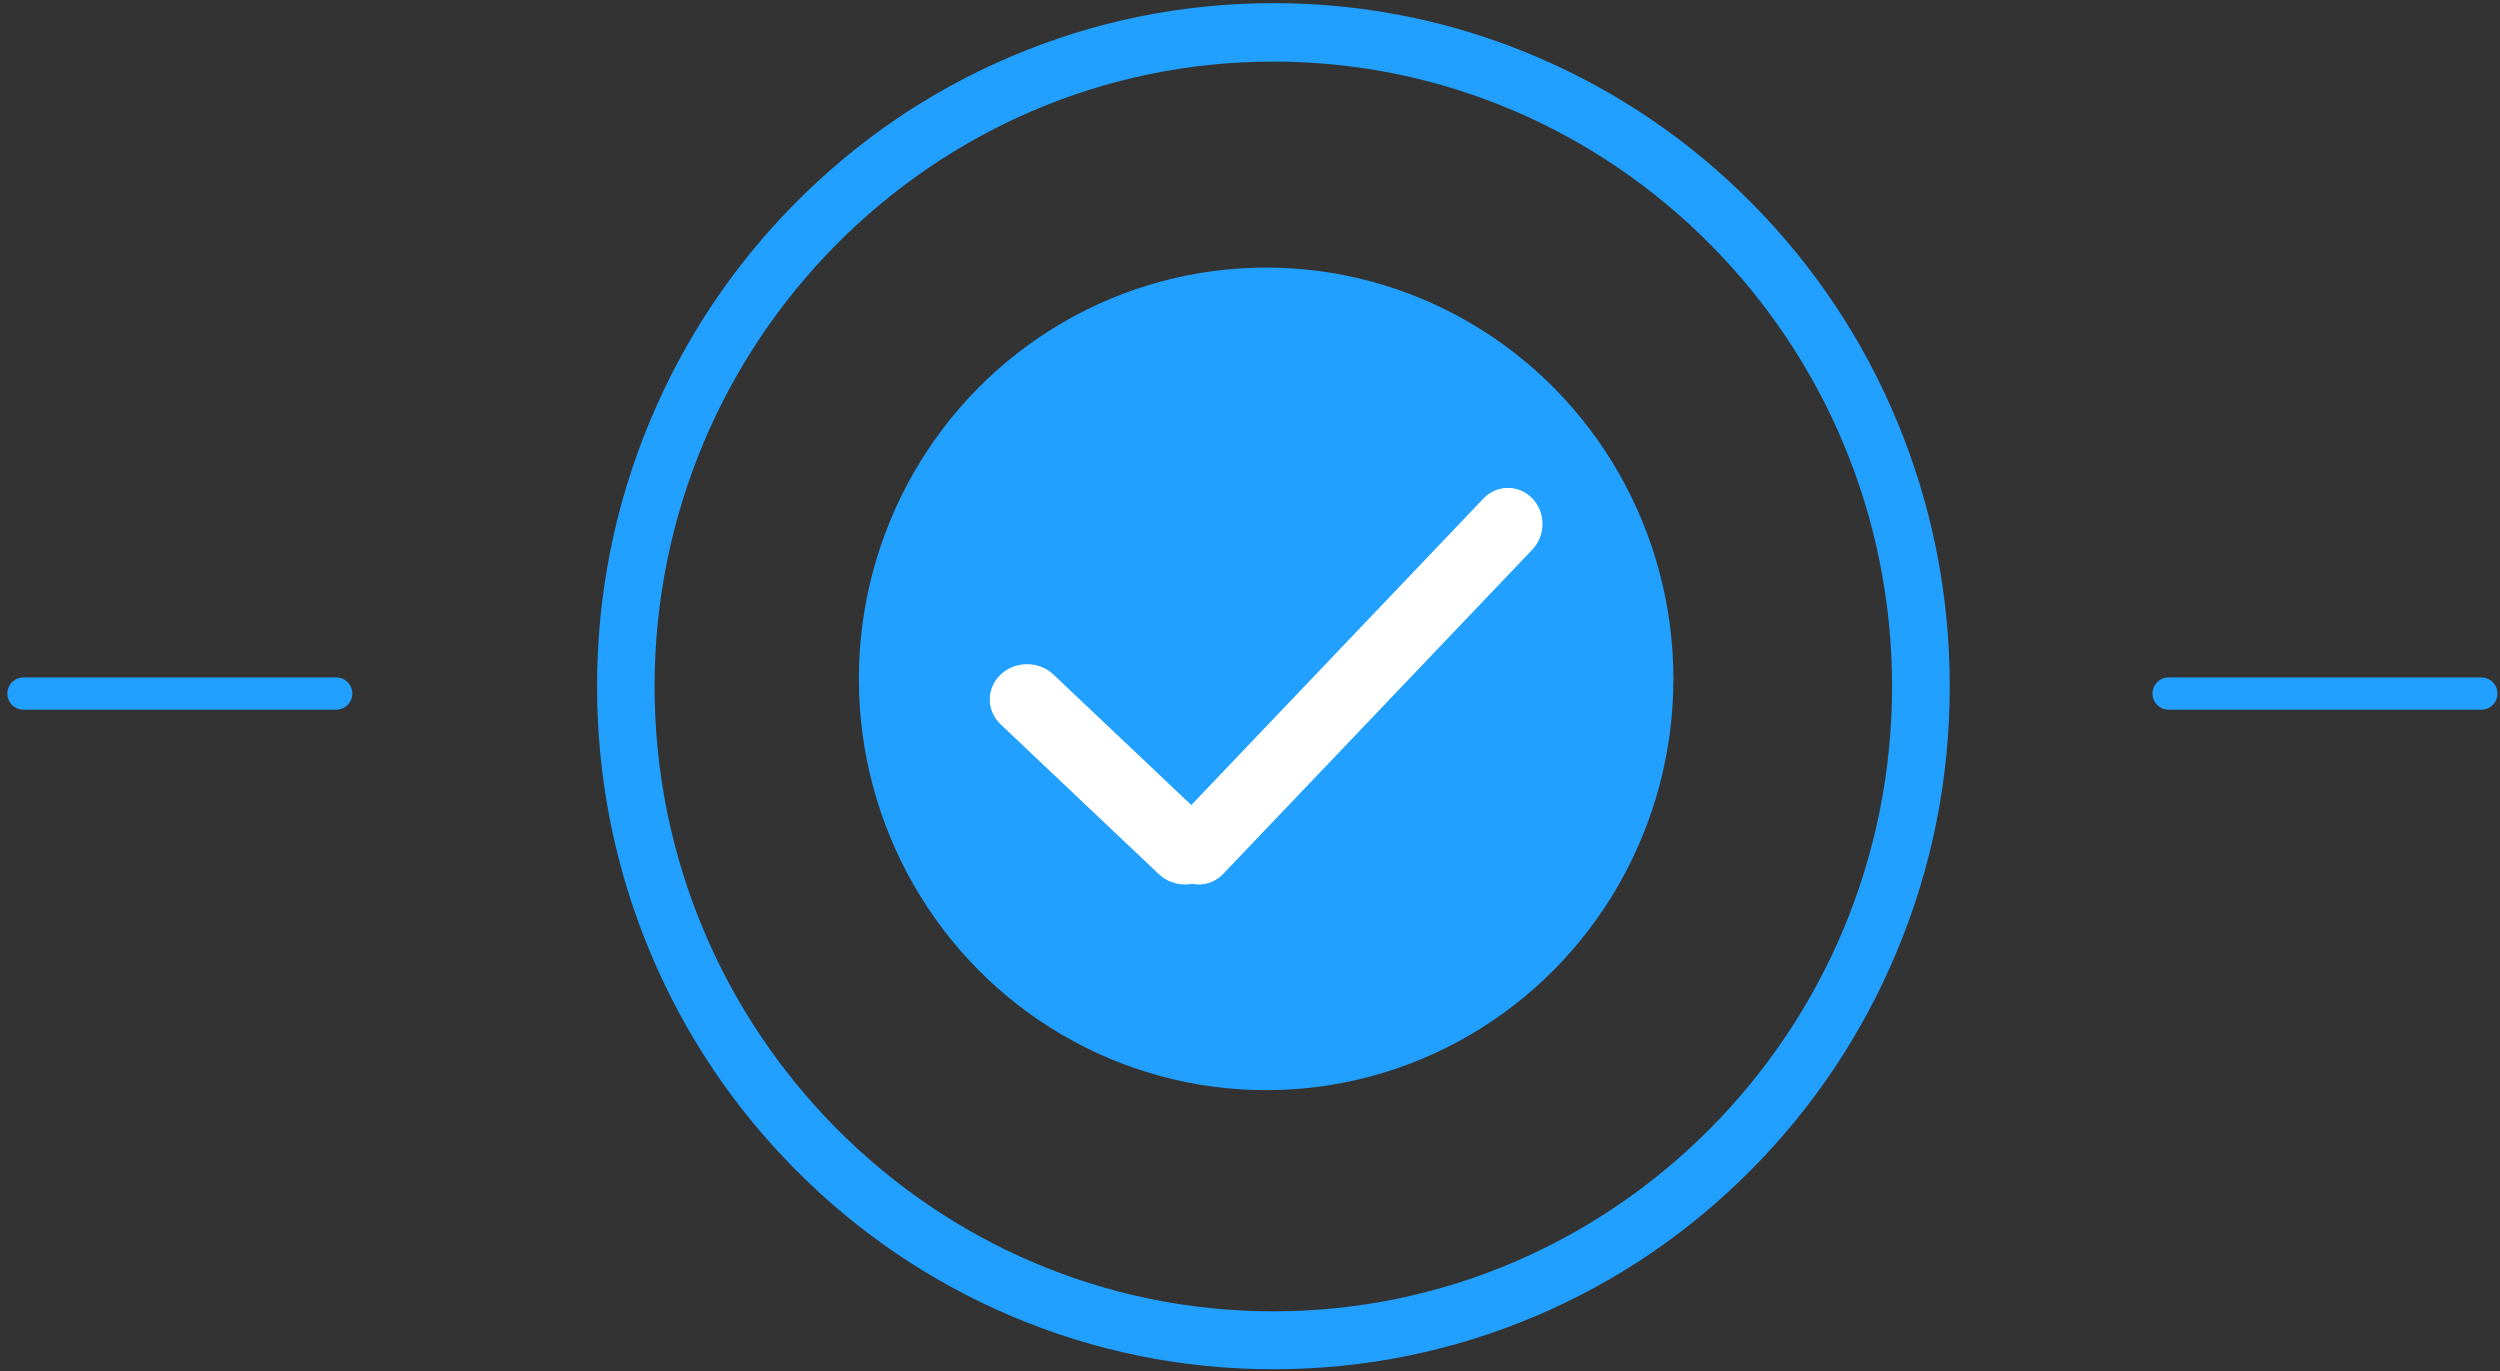 <?xml version="1.0" encoding="UTF-8"?>
<svg width="155px" height="85px" viewBox="0 0 155 85" version="1.1" xmlns="http://www.w3.org/2000/svg" xmlns:xlink="http://www.w3.org/1999/xlink">
    <rect x="0" y="0" width="155" height="85" fill="#333333" stroke="none"/>
    <!-- Generator: Sketch 53.2 (72643) - https://sketchapp.com -->
    <title>分组 3</title>
    <desc>Created with Sketch.</desc>
    <g id="页面1" stroke="none" stroke-width="1" fill="none" fill-rule="evenodd">
        <g id="首页_再存一笔弹窗_交易密码弹窗_完成" transform="translate(-110, -483)">
            <g id="分组-3" transform="translate(111, 475)">
                <g id="正确" transform="translate(27, 0)" fill-rule="nonzero">
                    <rect id="矩形" fill="#000000" opacity="0" x="0" y="0" width="101" height="102"></rect>
                    <path d="M50.946,92.893 C45.29,92.893 39.793,91.773 34.622,89.562 C29.63,87.431 25.143,84.38 21.29,80.489 C17.437,76.598 14.416,72.076 12.306,67.025 C10.127,61.813 9.018,56.271 9.018,50.55 C9.018,44.838 10.127,39.286 12.316,34.065 C14.426,29.023 17.447,24.492 21.3,20.6 C25.153,16.709 29.63,13.658 34.632,11.527 C39.803,9.317 45.29,8.196 50.956,8.196 C56.612,8.196 62.109,9.317 67.279,11.527 C72.272,13.658 76.759,16.709 80.612,20.6 C84.465,24.492 87.486,29.013 89.595,34.065 C91.775,39.286 92.884,44.838 92.884,50.55 C92.884,56.261 91.775,61.813 89.586,67.035 C87.476,72.076 84.455,76.608 80.602,80.499 C76.749,84.39 72.272,87.441 67.269,89.572 C62.099,91.773 56.612,92.893 50.946,92.893 Z M50.946,11.818 C29.799,11.818 12.584,29.193 12.584,50.56 C12.584,71.916 29.789,89.302 50.946,89.302 C72.093,89.302 89.308,71.926 89.308,50.56 C89.308,29.193 72.103,11.818 50.946,11.818 Z" id="形状" fill="#21A0FF"></path>
                    <path d="M25.25,50.089 C25.25,59.2 30.063,67.618 37.875,72.173 C45.687,76.728 55.313,76.728 63.125,72.173 C70.937,67.618 75.75,59.2 75.75,50.089 C75.75,40.979 70.937,32.561 63.125,28.006 C55.313,23.451 45.687,23.451 37.875,28.006 C30.063,32.561 25.25,40.979 25.25,50.089 L25.25,50.089 Z" id="路径" fill="#21A0FF"></path>
                    <path d="M47.117,62.198 C46.213,63.053 44.752,63.053 43.849,62.198 L34.044,52.915 C33.14,52.059 33.14,50.676 34.044,49.82 C34.948,48.965 36.408,48.965 37.312,49.82 L47.117,59.103 C48.021,59.959 48.021,61.35 47.117,62.198 Z" id="路径" fill="#FFFFFF"></path>
                    <path d="M67.006,38.901 C67.843,39.779 67.843,41.197 67.006,42.074 L47.84,62.181 C47.004,63.059 45.652,63.059 44.815,62.181 C43.978,61.304 43.978,59.886 44.815,59.009 L63.981,38.901 C64.818,38.033 66.17,38.033 67.006,38.901 L67.006,38.901 Z" id="路径" fill="#FFFFFF"></path>
                </g>
                <path d="M0.455,51 L19.844,51" id="直线-6" stroke="#21A0FF" stroke-width="2" stroke-linecap="round"></path>
                <path d="M133.455,51 L152.844,51" id="直线-6-copy" stroke="#21A0FF" stroke-width="2" stroke-linecap="round"></path>
            </g>
        </g>
    </g>
</svg>